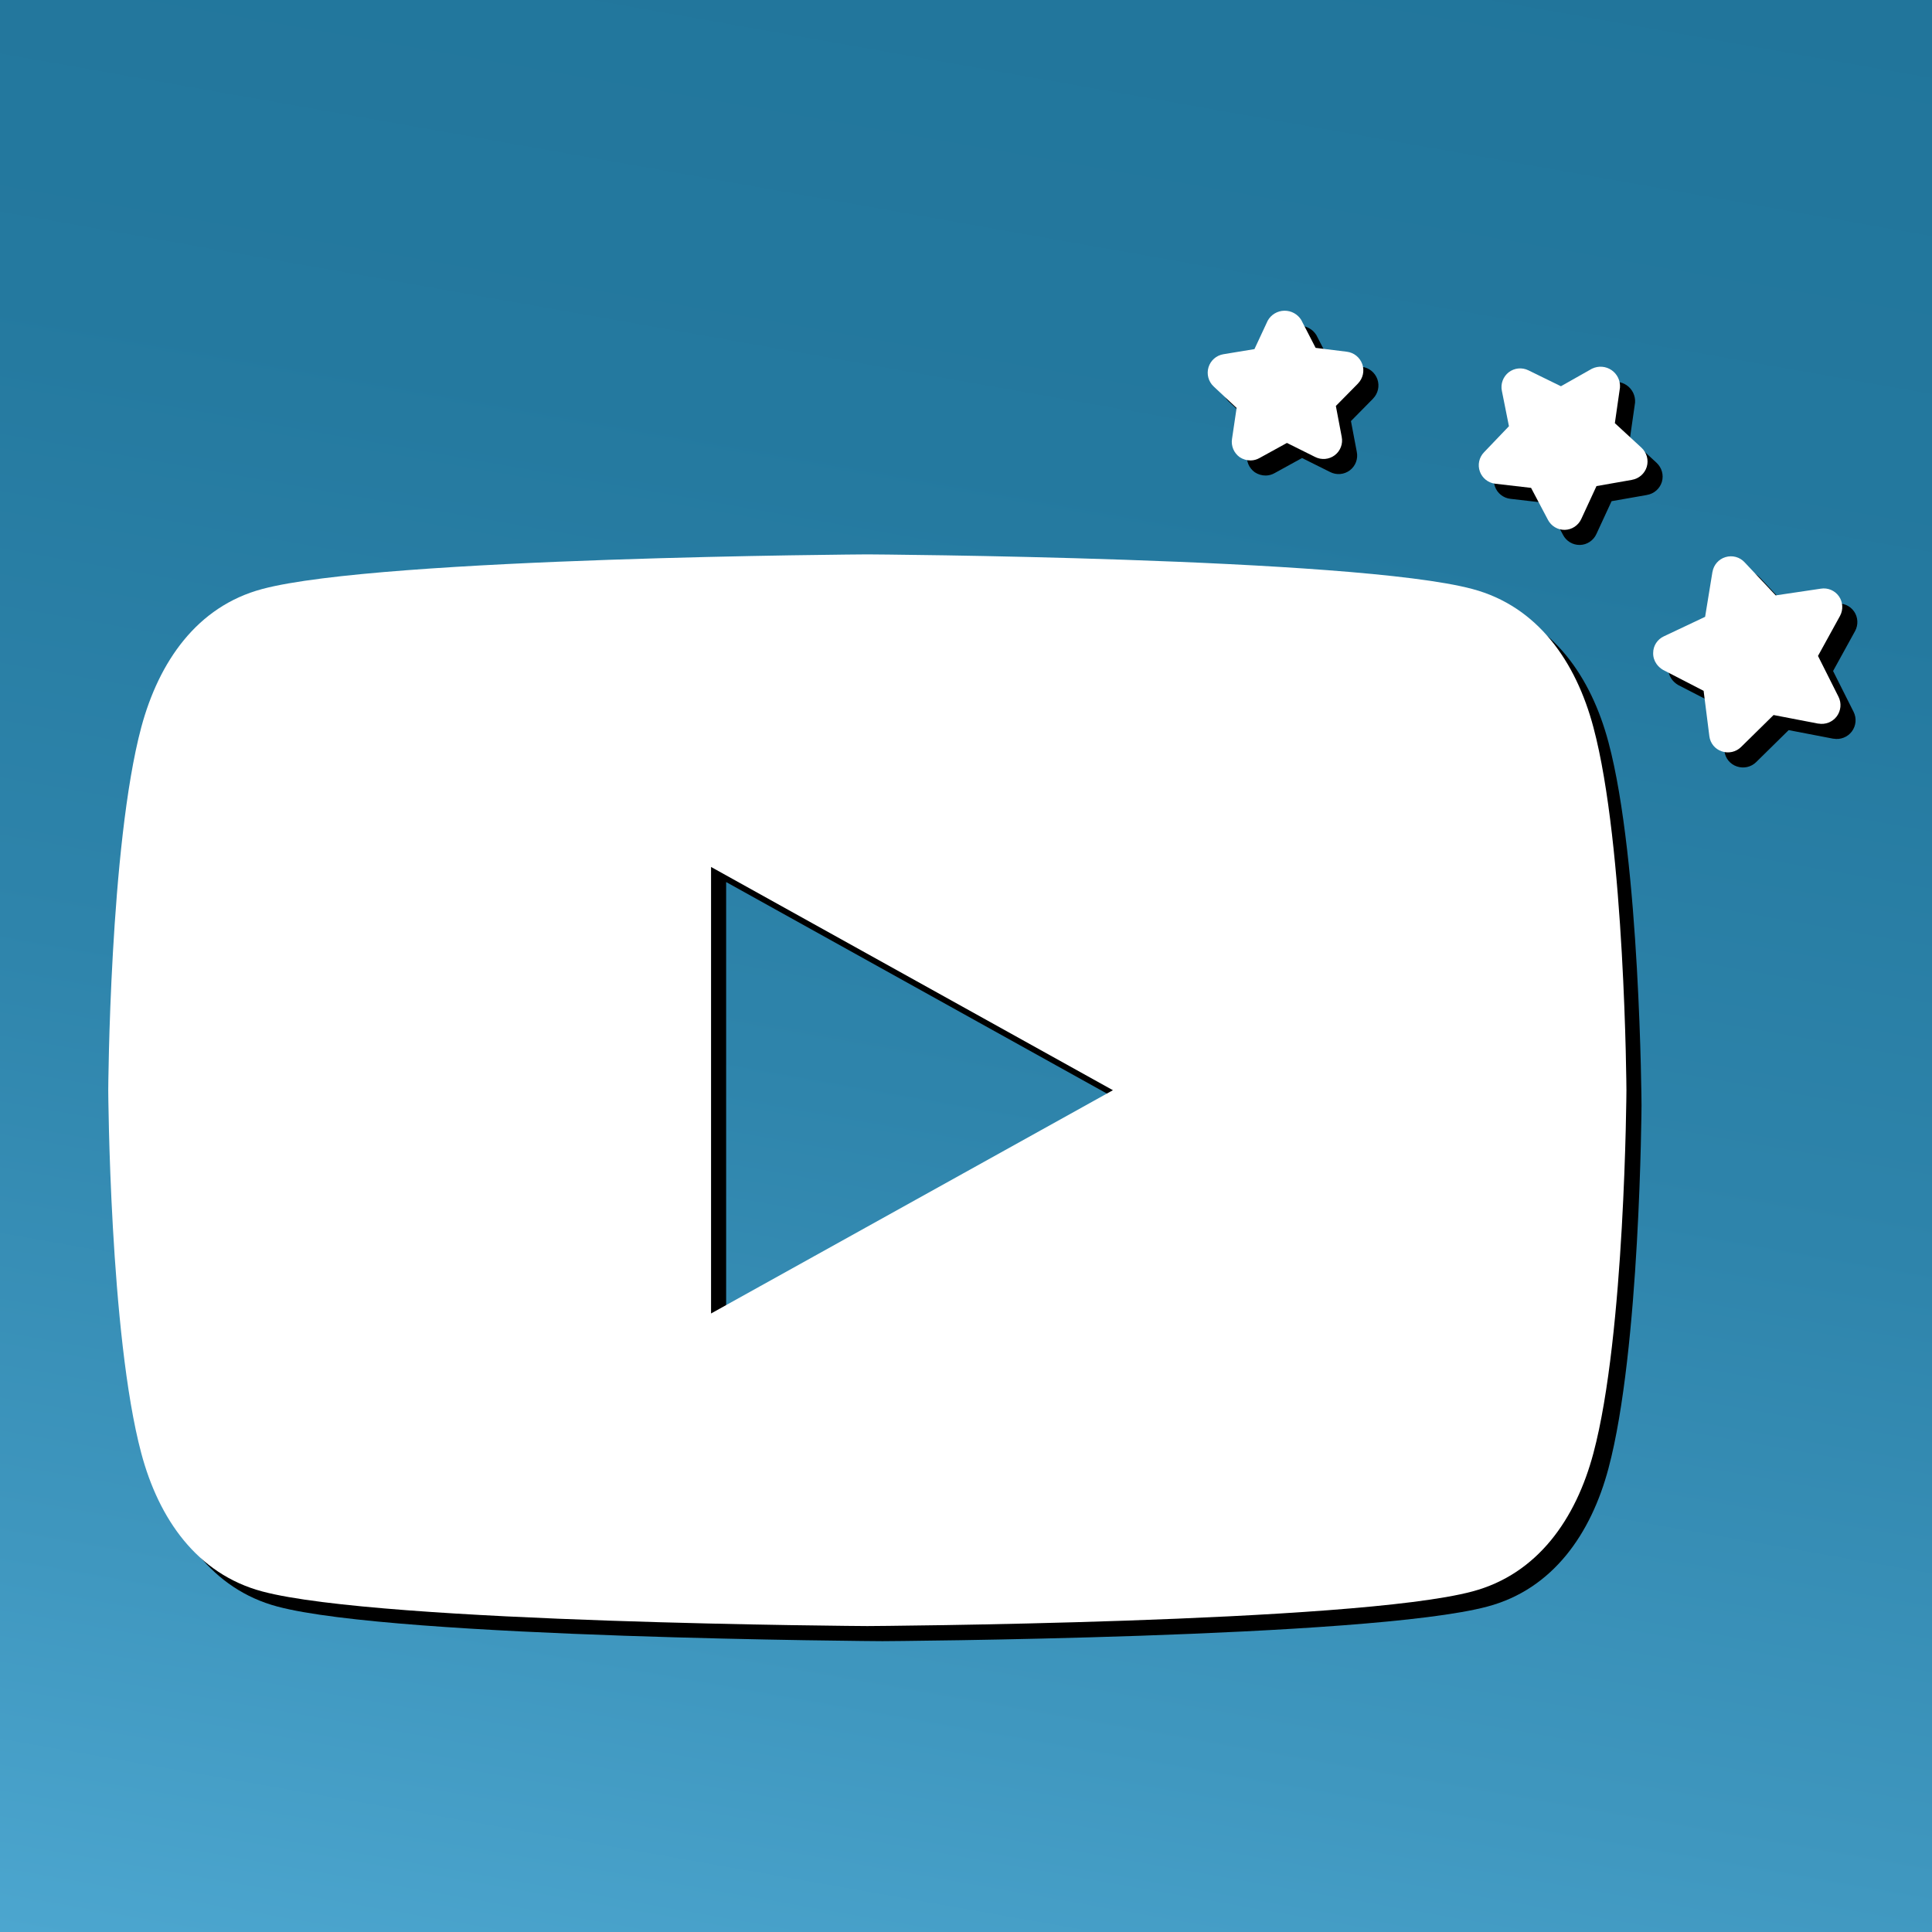<?xml version="1.0" encoding="utf-8"?>
<!-- Generator: Adobe Illustrator 14.0.0, SVG Export Plug-In . SVG Version: 6.00 Build 43363)  -->
<!DOCTYPE svg PUBLIC "-//W3C//DTD SVG 1.1//EN" "http://www.w3.org/Graphics/SVG/1.1/DTD/svg11.dtd">
<svg version="1.1" id="Layer_1" xmlns="http://www.w3.org/2000/svg" xmlns:xlink="http://www.w3.org/1999/xlink" x="0px" y="0px"
	 width="256px" height="256px" viewBox="0 0 256 256" enable-background="new 0 0 256 256" xml:space="preserve">
<rect x="0" y="0" width="256" height="256" fill="#333333" stroke="none"/>
<linearGradient id="SVGID_1_" gradientUnits="userSpaceOnUse" x1="264.572" y1="-180.085" x2="316.09" y2="112.086" gradientTransform="matrix(1 0 0 -1 -162 94)">
	<stop  offset="0" style="stop-color:#4CA6CF"/>
	<stop  offset="0.17" style="stop-color:#3F97BF"/>
	<stop  offset="0.445" style="stop-color:#2E84AB"/>
	<stop  offset="0.722" style="stop-color:#24799F"/>
	<stop  offset="1" style="stop-color:#21759B"/>
</linearGradient>
<rect fill="url(#SVGID_1_)" width="256.661" height="256"/>
<g>
	<path d="M197.097,80.045c-15.709-4.202-80.171-4.586-80.171-4.586s-64.462,0.384-80.17,4.586
		c-8.668,2.307-13.697,9.644-16.034,18.312c-4.201,15.708-4.378,48.103-4.378,48.103s0.177,32.395,4.378,48.104
		c2.308,8.666,7.366,16.004,16.034,18.311c15.708,4.203,80.17,4.586,80.17,4.586s64.462-0.383,80.171-4.586
		c8.669-2.307,13.728-9.645,16.035-18.311c4.2-15.709,4.378-48.104,4.378-48.104s-0.178-32.394-4.378-48.103
		C210.824,89.688,205.766,82.352,197.097,80.045z M96.218,176.043v-59.167l53.25,29.583L96.218,176.043z"/>
	<path d="M245.608,94.319l-2.715-5.405l2.91-5.287c0.456-0.83,0.402-1.845-0.136-2.615c-0.542-0.767-1.468-1.163-2.396-1.011
		l-5.982,0.89l-4.123-4.389c-0.644-0.695-1.625-0.958-2.529-0.682c-0.903,0.267-1.57,1.033-1.726,1.964l-0.003-0.006l-0.971,5.954
		l-5.463,2.583c-0.861,0.396-1.418,1.251-1.419,2.199c-0.018,0.519,0.139,1.024,0.436,1.451c0.23,0.329,0.531,0.6,0.876,0.801
		l5.373,2.772l0.76,6.011c0.114,0.932,0.755,1.715,1.648,2.009c0.894,0.308,1.883,0.084,2.553-0.575l4.308-4.239l5.924,1.14
		l0.009-0.007c0.925,0.169,1.868-0.199,2.436-0.949c0.566-0.761,0.657-1.763,0.234-2.605L245.608,94.319z"/>
	<path d="M219.504,61.322l-3.527-3.253l0.677-4.717c0.066-0.912-0.359-1.792-1.118-2.312c-0.753-0.516-1.728-0.593-2.554-0.201
		l-0.005-0.003l-4.146,2.343l-4.309-2.11c-0.852-0.418-1.862-0.317-2.612,0.261c-0.743,0.583-1.099,1.54-0.903,2.467l0.935,4.68
		l-3.308,3.458c-0.651,0.677-0.863,1.662-0.543,2.548c0.317,0.877,1.106,1.503,2.035,1.613l4.748,0.55l2.232,4.227
		c0.433,0.837,1.307,1.357,2.249,1.335c0.942-0.023,1.786-0.591,2.175-1.447l2.013-4.352l4.7-0.825l-0.015-0.002
		c0.938-0.153,1.705-0.828,1.979-1.731c0.268-0.907-0.01-1.89-0.707-2.532L219.504,61.322z"/>
	<path d="M165.857,56.052l-0.61,4.12c-0.143,0.922,0.252,1.854,1.014,2.402c0.434,0.289,0.941,0.44,1.467,0.437
		c0.407-0.008,0.802-0.115,1.153-0.314l3.646-2.006l3.724,1.855c0.837,0.431,1.853,0.345,2.605-0.221
		c0.752-0.565,1.116-1.518,0.928-2.441l-0.775-4.091l2.934-2.975l-0.001-0.005c0.66-0.681,0.879-1.669,0.571-2.558
		c-0.316-0.894-1.107-1.532-2.042-1.649l-4.143-0.513l-1.902-3.692c-0.476-0.78-1.334-1.249-2.253-1.23
		c-0.913,0.018-1.752,0.521-2.195,1.32l-1.757,3.767l-4.119,0.679c-0.931,0.155-1.695,0.824-1.968,1.731
		c-0.273,0.899-0.014,1.878,0.673,2.532L165.857,56.052z"/>
</g>
<g>
	<path fill="#FFFFFF" d="M195.097,78.045c-15.709-4.202-80.171-4.586-80.171-4.586s-64.462,0.384-80.17,4.586
		c-8.668,2.307-13.697,9.644-16.034,18.312c-4.201,15.708-4.378,48.103-4.378,48.103s0.177,32.395,4.378,48.104
		c2.308,8.666,7.366,16.004,16.034,18.311c15.708,4.203,80.17,4.586,80.17,4.586s64.462-0.383,80.171-4.586
		c8.669-2.307,13.728-9.645,16.035-18.311c4.2-15.709,4.378-48.104,4.378-48.104s-0.178-32.394-4.378-48.103
		C208.824,87.688,203.766,80.352,195.097,78.045z M94.218,174.043v-59.167l53.25,29.583L94.218,174.043z"/>
	<path fill="#FFFFFF" d="M243.608,92.319l-2.715-5.405l2.91-5.287c0.456-0.83,0.402-1.845-0.136-2.615
		c-0.542-0.767-1.468-1.163-2.396-1.011l-5.982,0.89l-4.123-4.389c-0.644-0.695-1.625-0.958-2.529-0.682
		c-0.903,0.267-1.57,1.033-1.726,1.964l-0.003-0.006l-0.971,5.954l-5.463,2.583c-0.861,0.396-1.418,1.251-1.419,2.199
		c-0.018,0.519,0.139,1.024,0.436,1.451c0.23,0.329,0.531,0.6,0.876,0.801l5.373,2.772l0.76,6.011
		c0.114,0.932,0.755,1.715,1.648,2.009c0.894,0.308,1.883,0.084,2.553-0.575l4.308-4.239l5.924,1.14l0.009-0.007
		c0.925,0.169,1.868-0.199,2.436-0.949c0.566-0.761,0.657-1.763,0.234-2.605L243.608,92.319z"/>
	<path fill="#FFFFFF" d="M217.504,59.322l-3.527-3.253l0.677-4.717c0.066-0.912-0.359-1.792-1.118-2.312
		c-0.753-0.516-1.728-0.593-2.554-0.201l-0.005-0.003l-4.146,2.343l-4.309-2.11c-0.852-0.418-1.862-0.317-2.612,0.261
		c-0.743,0.583-1.099,1.54-0.903,2.467l0.935,4.68l-3.308,3.458c-0.651,0.677-0.863,1.662-0.543,2.548
		c0.317,0.877,1.106,1.503,2.035,1.613l4.748,0.55l2.232,4.227c0.433,0.837,1.307,1.357,2.249,1.335
		c0.942-0.023,1.786-0.591,2.175-1.447l2.013-4.352l4.7-0.825l-0.015-0.002c0.938-0.153,1.705-0.828,1.979-1.731
		c0.268-0.907-0.01-1.89-0.707-2.532L217.504,59.322z"/>
	<path fill="#FFFFFF" d="M163.857,54.052l-0.61,4.12c-0.143,0.922,0.252,1.854,1.014,2.402c0.434,0.289,0.941,0.44,1.467,0.437
		c0.407-0.008,0.802-0.115,1.153-0.314l3.646-2.006l3.724,1.855c0.837,0.431,1.853,0.345,2.605-0.221
		c0.752-0.565,1.116-1.518,0.928-2.441l-0.775-4.091l2.934-2.975l-0.001-0.005c0.66-0.681,0.879-1.669,0.571-2.558
		c-0.316-0.894-1.107-1.532-2.042-1.649l-4.143-0.513l-1.902-3.692c-0.476-0.78-1.334-1.249-2.253-1.23
		c-0.913,0.018-1.752,0.521-2.195,1.32l-1.757,3.767l-4.119,0.679c-0.931,0.155-1.695,0.824-1.968,1.731
		c-0.273,0.899-0.014,1.878,0.673,2.532L163.857,54.052z"/>
</g>
</svg>
